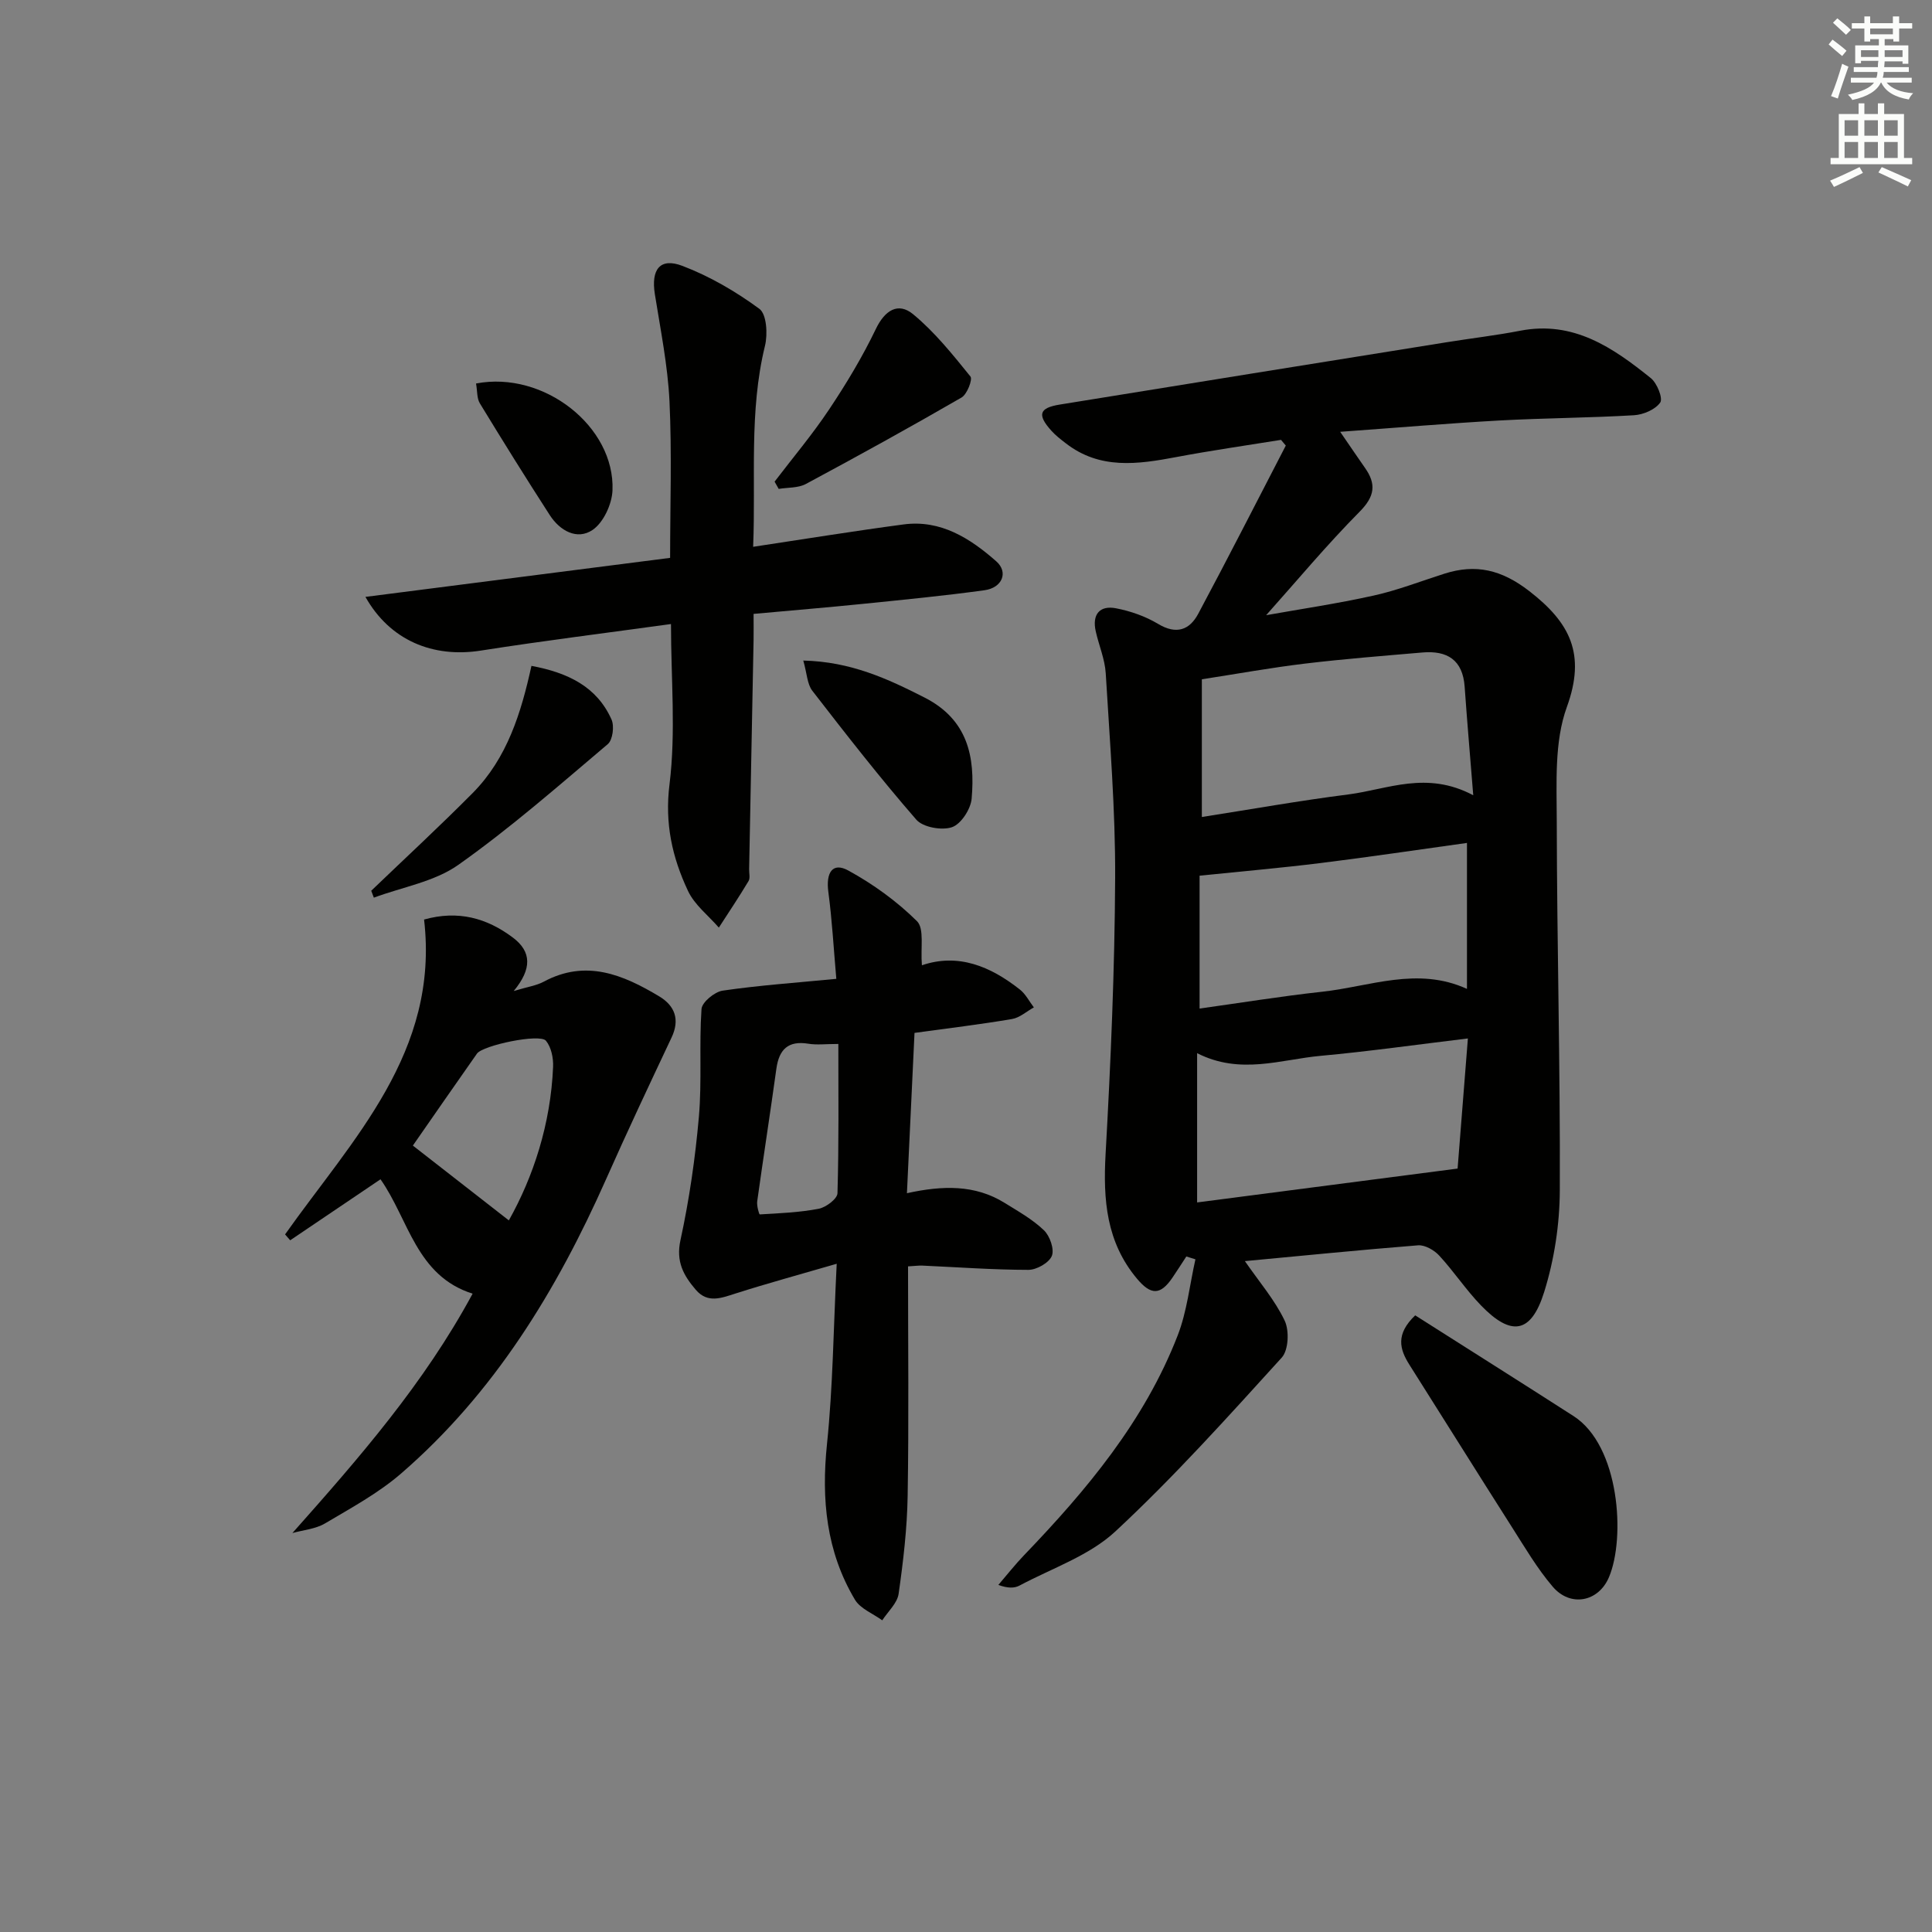 <svg enable-background="new 0 0 400 400" viewBox="0 0 400 400" xmlns="http://www.w3.org/2000/svg"><rect x="0" y="0" width="400" height="400" fill="#808080" stroke="none"/><g fill="#010100"><path d="m257.74 261.1c3.03 4.38 6.22 8.08 8.24 12.33.98 2.06.8 6.1-.61 7.65-11.17 12.29-22.3 24.7-34.45 35.99-5.41 5.03-13.11 7.61-19.83 11.2-1.07.57-2.43.59-4.39-.13 1.77-2.06 3.45-4.2 5.33-6.16 12.98-13.51 24.93-27.79 31.8-45.5 1.93-4.98 2.48-10.48 3.67-15.75-.63-.2-1.26-.39-1.88-.59-.95 1.46-1.89 2.92-2.86 4.36-2.51 3.7-4.47 3.68-7.35.25-6.36-7.58-7.04-16.34-6.51-25.81 1.07-19.06 1.89-38.15 1.98-57.23.06-14.1-1.11-28.22-1.95-42.32-.18-2.93-1.42-5.78-2.07-8.69-.78-3.46.79-5.42 4.2-4.76 3.01.58 6.09 1.66 8.71 3.23 3.77 2.27 6.51 1.28 8.31-2.09 6.17-11.54 12.11-23.21 18.13-34.83-.33-.39-.66-.78-.99-1.18-7.23 1.17-14.49 2.2-21.68 3.56-7.99 1.51-15.83 2.63-22.89-2.86-1.05-.81-2.12-1.63-3-2.62-2.93-3.27-2.51-4.69 1.71-5.38 26.71-4.34 53.43-8.62 80.14-12.91 5.08-.82 10.21-1.41 15.26-2.39 11.02-2.13 19.19 3.51 27.04 9.83 1.28 1.03 2.53 4.17 1.93 5.04-1.02 1.46-3.49 2.51-5.41 2.63-9.29.55-18.62.58-27.91 1.09-10.59.59-21.15 1.49-32.94 2.34 2.22 3.22 3.65 5.36 5.13 7.46 2.39 3.38 2.03 5.92-1.1 9.08-6.76 6.82-12.92 14.22-19.36 21.43 6.87-1.23 14.62-2.37 22.24-4.06 4.98-1.1 9.8-2.99 14.68-4.54 6.52-2.07 11.83-.81 17.52 3.58 8.49 6.56 11.81 13.05 7.82 24.03-2.62 7.2-2.1 15.73-2.09 23.67.04 25.48.74 50.96.63 76.43-.03 7.03-1.14 14.32-3.24 21.03-2.7 8.63-6.82 9.23-13.08 2.76-3.11-3.22-5.61-7.03-8.65-10.32-1.04-1.13-2.96-2.23-4.38-2.12-11.96.95-23.86 2.15-35.85 3.27zm47.28-96.45c-.67-8.34-1.28-15.41-1.78-22.48-.39-5.55-3.62-7.52-8.74-7.08-8.11.7-16.22 1.33-24.3 2.3-7.02.84-14 2.11-21.37 3.25v28.51c10.17-1.59 20.25-3.39 30.4-4.68 8.08-1.05 16.14-4.95 25.79.18zm-3.24 77.29c.66-8.35 1.37-17.29 2.13-26.94-10.84 1.31-20.65 2.7-30.5 3.6-8.27.76-16.61 3.99-25.56-.55v30.9c17.69-2.29 35.22-4.57 53.93-7.01zm-53.42-60.64v27.51c8.69-1.21 17.01-2.57 25.37-3.48 9.91-1.08 19.75-5.27 29.99-.59 0-10.22 0-20.11 0-30.22-10.29 1.43-20.27 2.92-30.27 4.16-8.1 1.01-16.24 1.71-25.09 2.62z"/><path d="m188 262.19c0 16.2.18 31.85-.08 47.49-.11 6.78-.91 13.58-1.87 20.3-.28 1.95-2.21 3.67-3.39 5.49-1.92-1.4-4.54-2.4-5.66-4.28-5.93-9.95-6.97-20.76-5.78-32.22 1.23-11.85 1.33-23.82 2.01-37.32-7.77 2.26-14.41 4.07-20.96 6.16-2.96.94-5.76 2.09-8.22-.78-2.51-2.94-4.14-5.8-3.17-10.26 1.83-8.42 3.07-17.01 3.82-25.59.64-7.38.03-14.87.54-22.27.1-1.42 2.71-3.57 4.39-3.81 7.53-1.1 15.14-1.63 23.52-2.44-.55-6.23-.87-12.14-1.65-17.99-.54-4.04.89-6.21 4.11-4.45 5.15 2.81 10.08 6.38 14.24 10.5 1.56 1.55.71 5.54 1.02 9.13 7.53-2.57 14.21.23 20.28 5.02 1.2.94 1.94 2.45 2.9 3.7-1.5.83-2.93 2.14-4.53 2.41-6.52 1.11-13.09 1.89-20.18 2.87-.5 10.67-1.02 21.55-1.57 33.19 7.41-1.63 14.11-1.79 20.22 2 2.82 1.75 5.79 3.41 8.15 5.68 1.23 1.18 2.19 3.94 1.63 5.31-.59 1.43-3.15 2.88-4.85 2.88-7.31-.01-14.62-.55-21.93-.88-.8-.03-1.61.08-2.99.16zm-14.43-46.05c-2.61 0-4.46.24-6.22-.05-4.19-.68-6.06 1.2-6.61 5.18-1.27 9.16-2.69 18.31-3.97 27.47-.12.89.39 2.7.53 2.69 4.09-.24 8.21-.4 12.21-1.17 1.5-.29 3.84-2.05 3.88-3.2.3-10.26.18-20.52.18-30.92z"/><path d="m138.92 129.2c-13.46 1.86-26.45 3.47-39.38 5.5-9.89 1.55-18.81-2.1-23.88-11.12 21.14-2.71 41.9-5.37 63.08-8.08 0-10.93.38-21.7-.13-32.43-.36-7.42-1.86-14.8-3.03-22.17-.81-5.1 1.05-7.63 5.71-5.85 5.65 2.15 11.05 5.3 15.93 8.89 1.51 1.11 1.75 5.25 1.16 7.66-3.33 13.62-1.88 27.39-2.45 41.61 10.82-1.63 20.95-3.28 31.13-4.63 7.71-1.03 13.79 2.88 19.19 7.62 2.59 2.27 1.25 5.5-2.41 6-8.39 1.16-16.82 1.97-25.25 2.83-7.27.74-14.56 1.34-22.57 2.07 0 1.91.03 3.67 0 5.42-.3 15.81-.61 31.61-.92 47.42-.02.83.25 1.84-.12 2.47-1.96 3.27-4.08 6.44-6.15 9.64-2.18-2.51-5.03-4.7-6.39-7.6-3.25-6.92-4.85-13.93-3.82-22.1 1.33-10.79.3-21.88.3-33.15z"/><path d="m60.54 317.4c13.87-15.61 27.26-30.95 37.31-49.56-11.7-3.69-13.23-15.39-19.07-23.68-6.33 4.28-12.52 8.46-18.7 12.63-.35-.41-.71-.81-1.06-1.22 13.98-19.75 31.98-37.74 28.78-65.19 7.04-1.97 12.98-.32 18.38 3.73 3.88 2.91 3.99 6.47.18 11.07 2.88-.87 4.7-1.12 6.21-1.93 8.73-4.7 16.44-1.45 23.92 3.04 3.22 1.94 4.32 4.78 2.55 8.52-4.6 9.75-9.2 19.51-13.57 29.36-10.23 23.04-23.16 44.23-42.41 60.89-4.72 4.09-10.38 7.15-15.79 10.36-1.96 1.15-4.47 1.35-6.73 1.98zm24.94-80.22c6.59 5.14 13.28 10.35 19.87 15.49 5.06-9.01 8.67-19.96 9.16-31.79.08-1.82-.38-4.08-1.48-5.41-1.27-1.53-13.07.95-14.28 2.67-4.57 6.5-9.09 13.03-13.27 19.04z"/><path d="m293 272.33c11.01 7 21.92 13.87 32.78 20.85 9.57 6.14 10.78 25.24 7.34 33.36-2.18 5.15-8 6.25-11.65 1.96-3.21-3.76-5.75-8.1-8.42-12.29-7.13-11.19-14.15-22.45-21.25-33.66-2.04-3.23-2.88-6.31 1.2-10.22z"/><path d="m110.03 137.86c7.57 1.42 13.54 4.3 16.58 11.11.61 1.36.25 4.22-.77 5.09-10.13 8.57-20.14 17.36-30.95 25-4.95 3.5-11.61 4.6-17.49 6.79-.18-.48-.36-.96-.54-1.43 7.02-6.74 14.18-13.35 21.03-20.26 7.11-7.19 10.01-16.57 12.14-26.3z"/><path d="m166.31 136.76c9.81.23 17.44 3.75 25.13 7.67 8.95 4.57 10.48 12.27 9.73 20.92-.19 2.17-2.2 5.27-4.07 5.91-2.11.72-6.01.03-7.39-1.56-7.5-8.62-14.54-17.66-21.54-26.7-1.06-1.39-1.09-3.57-1.86-6.24z"/><path d="m160.37 99.72c3.79-4.97 7.83-9.76 11.29-14.95 3.56-5.33 6.9-10.88 9.67-16.65 1.87-3.9 4.62-5.61 7.7-3.08 4.48 3.69 8.21 8.36 11.89 12.91.49.61-.7 3.69-1.84 4.35-10.64 6.15-21.4 12.09-32.23 17.9-1.6.86-3.74.71-5.63 1.02-.28-.49-.57-1-.85-1.5z"/><path d="m98.56 79.4c14.04-2.7 28.79 8.94 28.25 22.14-.12 2.85-1.87 6.64-4.11 8.17-3.21 2.18-6.78.19-8.88-3.07-4.93-7.64-9.74-15.36-14.47-23.13-.63-1.03-.51-2.52-.79-4.11z"/></g><path d="m378.6 9.2.8-1c.9.7 1.9 1.4 2.9 2.3l-.9 1.1c-1.1-.9-2-1.7-2.8-2.4zm.5 10.7c.9-2.1 1.6-4.3 2.3-6.7.4.2.8.4 1.3.6-.7 2.1-1.5 4.2-2.2 6.6zm.4-15.2.9-.9c1 .8 2 1.6 2.8 2.4l-1 1c-1-.9-1.9-1.8-2.7-2.5zm12.5-1.3h1.2v1.4h2.7v1.1h-2.7v2.7h-1.2v-.5h-1.8v1.3h4.9v3.8h-1.2v-.5h-3.7c0 .4-.1.9-.1 1.2h5.1v1h-5.2c0 .5-.1.9-.2 1.2h6v1h-5.2c1.1 1.3 2.9 2 5.5 2.2-.4.4-.7.8-.9 1.3-2.9-.5-4.8-1.6-5.7-3.5h-.1c-.8 1.7-2.7 2.9-5.9 3.6-.2-.4-.6-.8-.9-1.1 2.8-.6 4.6-1.4 5.4-2.5h-4.8v-1h5.3c.1-.3.2-.7.2-1.2h-4.9v-1h5c0-.4 0-.8.1-1.3h-3.6v.5h-1.2v-3.7h4.9v-1.3h-1.8v.5h-1.2v-2.7h-2.6v-1.1h2.6v-1.4h1.2v1.4h4.7v-1.4zm-6.7 8.4h3.6c0-.4 0-.9 0-1.4h-3.6zm1.9-4.7h4.7v-1.2h-4.7zm6.7 3.3h-3.7v1.4h3.7z" fill="#fbfcfa"/><path d="m384.7 21.4h1.3v2.2h2.8v-2.2h1.3v2.2h4.1v9.1h1.7v1.3h-16.9v-1.3h1.7v-9.1h4.1v-2.2zm.3 13.2.7 1.2c-1.8.9-3.8 1.9-6 2.9-.2-.4-.5-.8-.8-1.3 2.4-1 4.4-2 6.1-2.8zm-3.1-6.5h2.8v-3.2h-2.8zm0 4.6h2.8v-3.3h-2.8zm4.1-4.6h2.8v-3.2h-2.8zm0 4.6h2.8v-3.3h-2.8v3.2zm3.6 1.9c2.1.9 4.1 1.8 6.1 2.7l-.7 1.3c-2.2-1.1-4.2-2-6.1-2.9zm3.3-9.7h-2.8v3.2h2.8zm-2.8 7.8h2.8v-3.3h-2.8z" fill="#fbfcfa"/></svg>